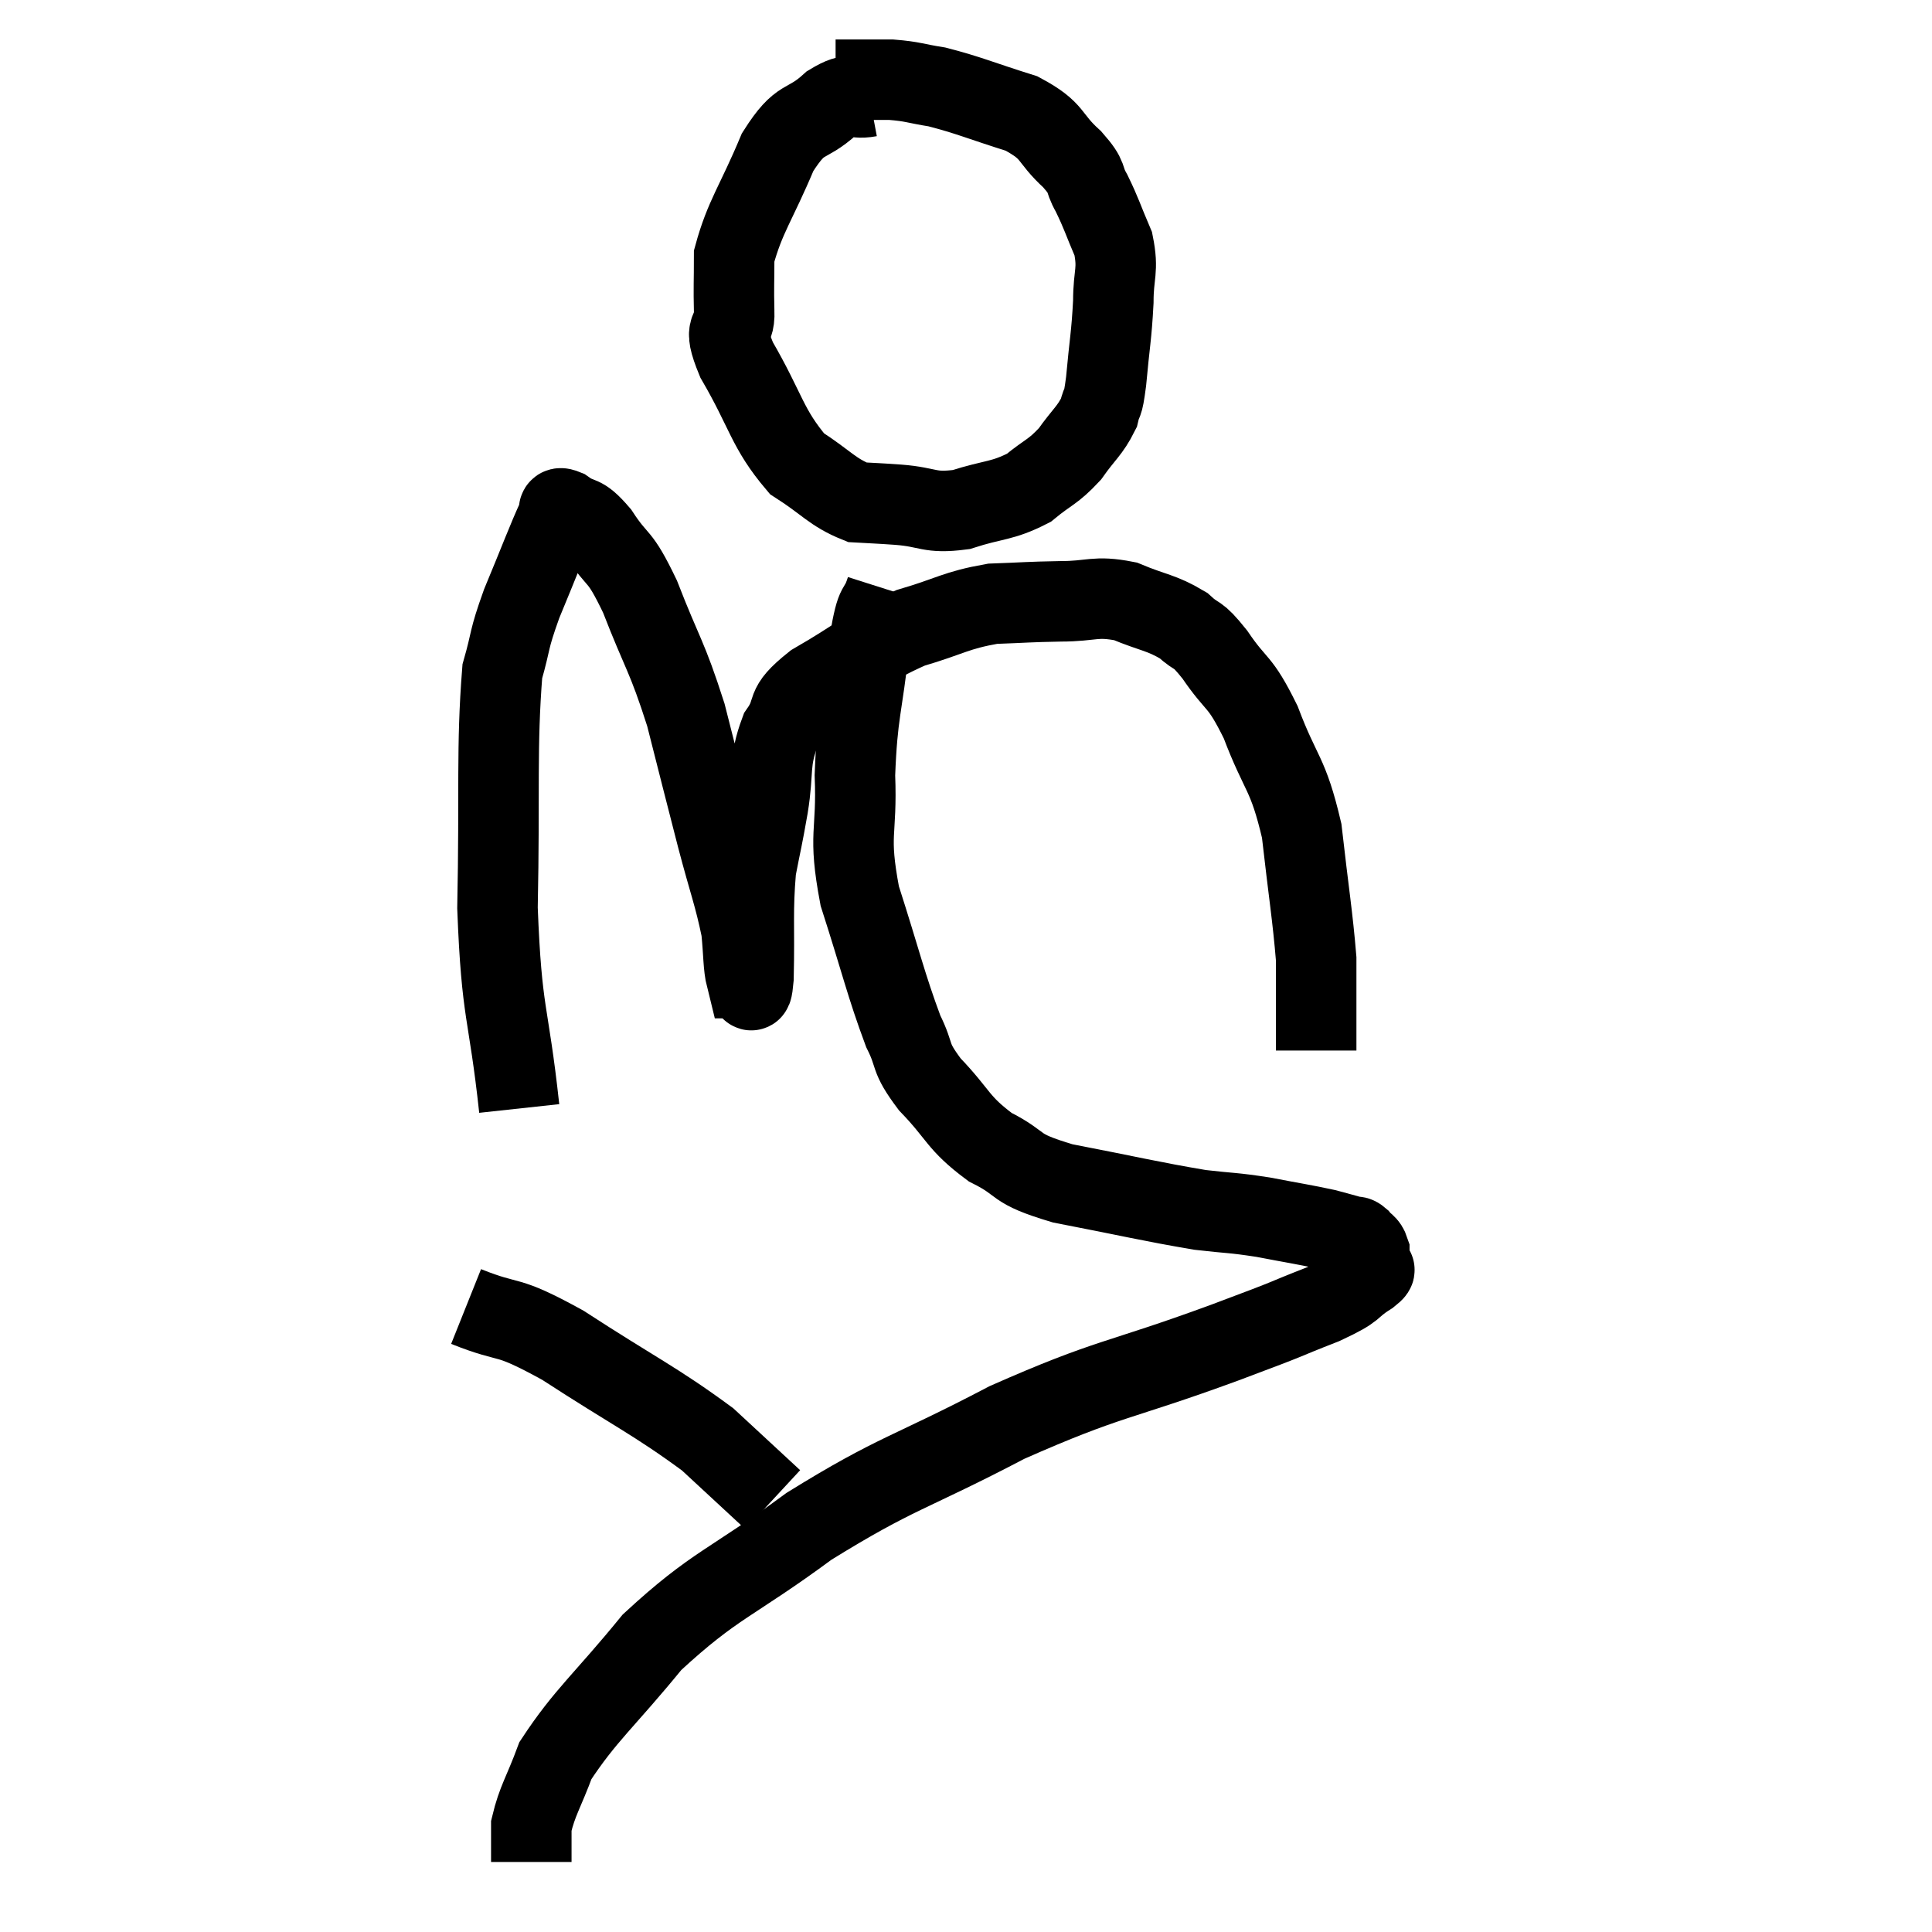 <svg width="48" height="48" viewBox="0 0 48 48" xmlns="http://www.w3.org/2000/svg"><path d="M 21.6 2.4 C 21.12 2.49, 21.21 2.235, 20.64 2.58 C 19.98 3.18, 19.92 2.835, 19.32 3.78 C 18.78 5.07, 18.51 5.37, 18.24 6.36 C 18.24 7.05, 18.225 7.095, 18.24 7.74 C 18.27 8.34, 17.91 7.995, 18.3 8.94 C 19.05 10.23, 19.05 10.635, 19.8 11.52 C 20.55 12, 20.67 12.225, 21.3 12.48 C 21.81 12.51, 21.675 12.495, 22.32 12.54 C 23.1 12.6, 23.07 12.765, 23.88 12.66 C 24.72 12.39, 24.885 12.465, 25.56 12.12 C 26.07 11.7, 26.145 11.745, 26.58 11.28 C 26.94 10.77, 27.075 10.71, 27.3 10.26 C 27.39 9.87, 27.39 10.17, 27.48 9.48 C 27.57 8.49, 27.615 8.355, 27.66 7.5 C 27.66 6.78, 27.795 6.735, 27.66 6.06 C 27.39 5.43, 27.375 5.325, 27.12 4.8 C 26.88 4.38, 27.075 4.455, 26.64 3.96 C 26.01 3.39, 26.22 3.27, 25.38 2.82 C 24.33 2.49, 24.09 2.37, 23.28 2.16 C 22.71 2.07, 22.695 2.025, 22.14 1.98 C 21.6 1.98, 21.405 1.98, 21.06 1.98 L 20.76 1.98" fill="none" stroke="black" stroke-width="2"></path><path d="M 12.9 27.54 C 12.63 25.05, 12.465 25.275, 12.36 22.56 C 12.42 19.62, 12.33 18.57, 12.48 16.68 C 12.72 15.84, 12.615 15.96, 12.96 15 C 13.41 13.92, 13.59 13.425, 13.86 12.84 C 13.95 12.75, 13.785 12.555, 14.04 12.66 C 14.46 12.96, 14.415 12.72, 14.88 13.26 C 15.39 14.04, 15.36 13.695, 15.9 14.82 C 16.47 16.29, 16.56 16.26, 17.04 17.76 C 17.43 19.29, 17.475 19.485, 17.82 20.82 C 18.12 21.96, 18.24 22.23, 18.42 23.1 C 18.48 23.7, 18.465 24, 18.54 24.3 C 18.63 24.3, 18.66 24.975, 18.72 24.3 C 18.75 22.95, 18.69 22.665, 18.78 21.6 C 18.93 20.82, 18.93 20.895, 19.08 20.04 C 19.23 19.11, 19.095 18.945, 19.38 18.18 C 19.8 17.58, 19.41 17.625, 20.22 16.98 C 21.42 16.29, 21.51 16.095, 22.62 15.6 C 23.64 15.3, 23.73 15.165, 24.66 15 C 25.5 14.97, 25.515 14.955, 26.34 14.94 C 27.15 14.94, 27.195 14.79, 27.96 14.94 C 28.68 15.24, 28.845 15.21, 29.4 15.54 C 29.79 15.9, 29.7 15.66, 30.18 16.26 C 30.75 17.1, 30.78 16.845, 31.32 17.94 C 31.83 19.29, 31.995 19.17, 32.34 20.64 C 32.52 22.23, 32.61 22.74, 32.7 23.82 C 32.7 24.39, 32.7 24.39, 32.7 24.96 C 32.7 25.53, 32.7 25.815, 32.7 26.1 L 32.7 26.1" fill="none" stroke="black" stroke-width="2"></path><path d="M 22.02 14.64 C 21.81 15.3, 21.795 14.805, 21.6 15.96 C 21.42 17.61, 21.3 17.685, 21.24 19.26 C 21.3 20.76, 21.06 20.67, 21.36 22.26 C 21.9 23.94, 22.005 24.45, 22.44 25.62 C 22.77 26.28, 22.56 26.22, 23.1 26.94 C 23.85 27.72, 23.775 27.885, 24.6 28.5 C 25.5 28.95, 25.095 29.01, 26.4 29.4 C 28.11 29.73, 28.575 29.85, 29.82 30.06 C 30.6 30.15, 30.6 30.12, 31.38 30.24 C 32.16 30.39, 32.385 30.42, 32.94 30.54 C 33.27 30.63, 33.39 30.66, 33.6 30.72 C 33.69 30.75, 33.675 30.69, 33.78 30.78 C 33.9 30.93, 33.96 30.9, 34.02 31.08 C 34.02 31.29, 34.02 31.35, 34.02 31.5 C 34.02 31.59, 34.305 31.455, 34.02 31.68 C 33.45 32.04, 33.78 31.98, 32.88 32.4 C 31.65 32.88, 32.385 32.625, 30.42 33.36 C 27.72 34.35, 27.6 34.2, 25.02 35.34 C 22.56 36.63, 22.305 36.555, 20.1 37.92 C 18.15 39.36, 17.775 39.345, 16.2 40.8 C 15 42.27, 14.55 42.6, 13.8 43.74 C 13.5 44.55, 13.35 44.73, 13.2 45.36 C 13.2 45.81, 13.2 46.035, 13.2 46.26 L 13.2 46.26" fill="none" stroke="black" stroke-width="2"></path><path d="M 11.58 32.46 C 12.78 32.94, 12.48 32.595, 13.98 33.42 C 15.78 34.59, 16.275 34.8, 17.58 35.76 C 18.39 36.51, 18.795 36.885, 19.2 37.26 L 19.2 37.26" fill="none" stroke="black" stroke-width="2"></path></svg>